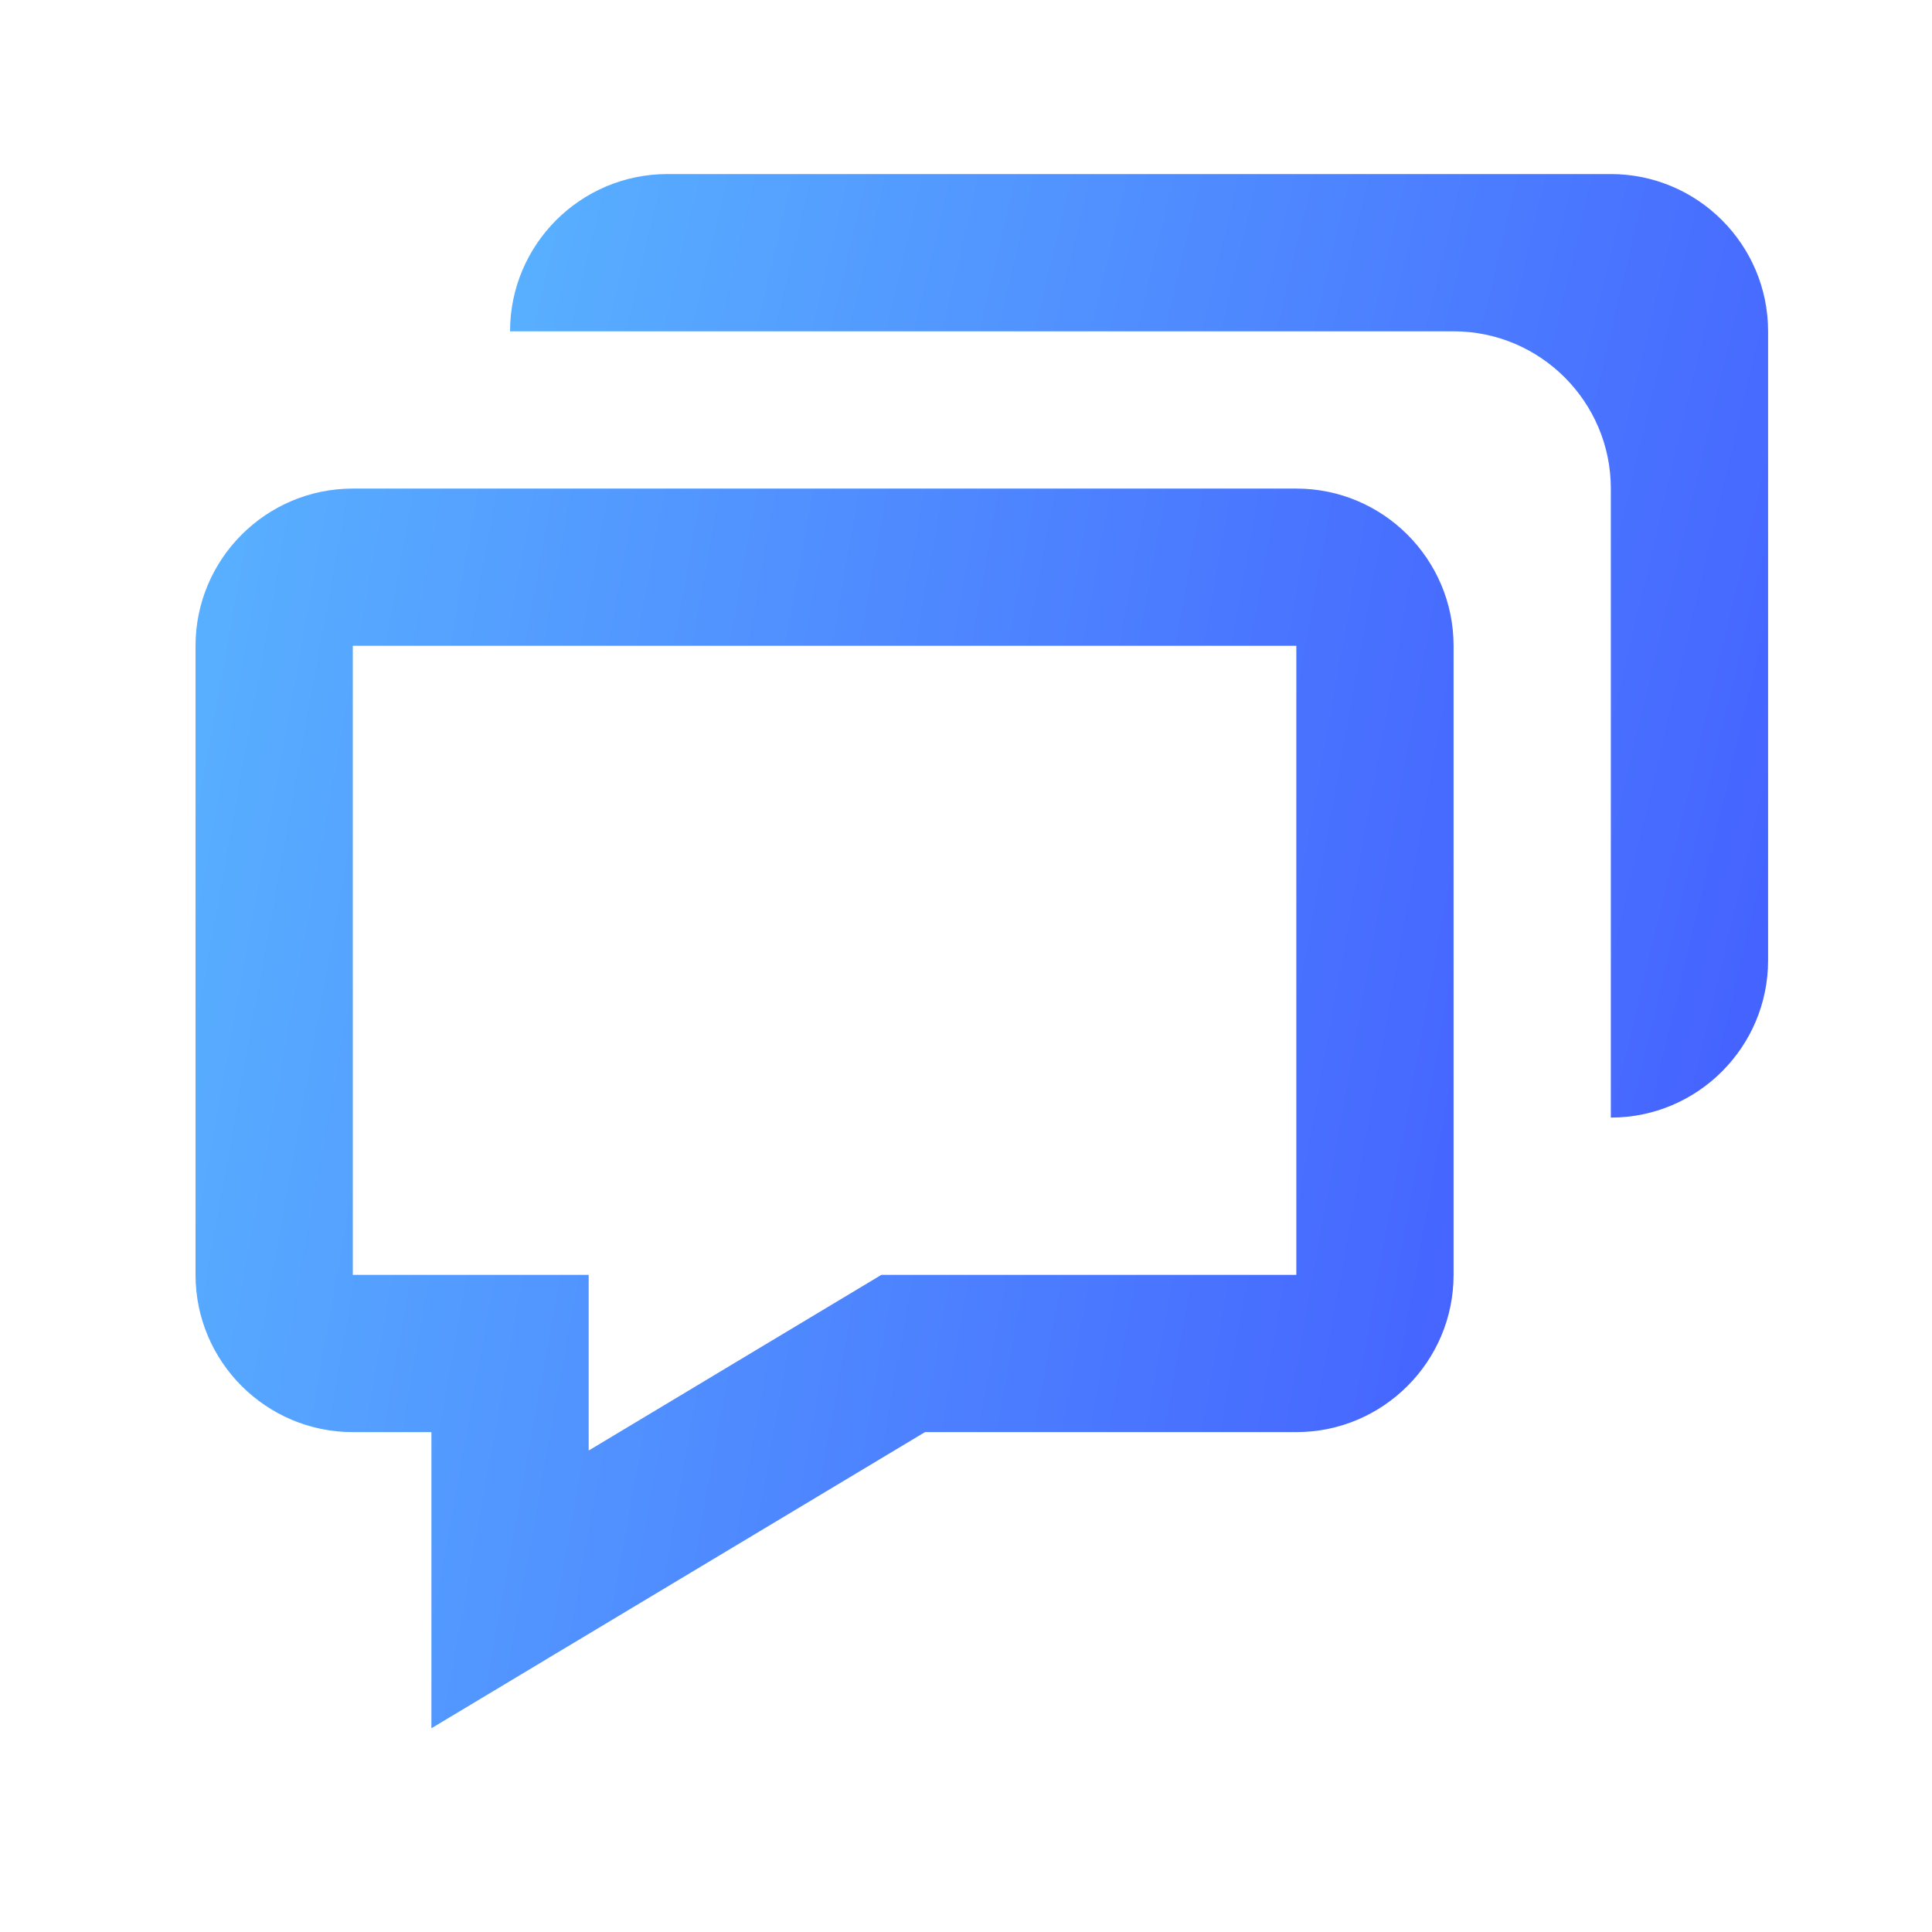 <svg width="43" height="43" viewBox="0 0 43 43" fill="none" xmlns="http://www.w3.org/2000/svg">
<path d="M9.602 31.874V38.465L12.253 36.874L20.587 31.874H28.852C30.782 31.874 32.352 30.305 32.352 28.374V14.374C32.352 12.444 30.782 10.874 28.852 10.874H7.852C5.922 10.874 4.352 12.444 4.352 14.374V28.374C4.352 30.305 5.922 31.874 7.852 31.874H9.602ZM7.852 14.374H28.852V28.374H19.617L13.102 32.284V28.374H7.852V14.374Z" fill="url(#paint0_linear_47_1190)"/>
<path d="M35.852 3.874H14.852C12.922 3.874 11.352 5.444 11.352 7.374H32.352C34.282 7.374 35.852 8.944 35.852 10.874V24.874C37.782 24.874 39.352 23.305 39.352 21.374V7.374C39.352 5.444 37.782 3.874 35.852 3.874Z" fill="url(#paint1_linear_47_1190)"/>
<defs>
<linearGradient id="paint0_linear_47_1190" x1="31.546" y1="38.465" x2="1.089" y2="32.985" gradientUnits="userSpaceOnUse">
<stop stop-color="#4563FF"/>
<stop offset="1" stop-color="#58AFFF"/>
</linearGradient>
<linearGradient id="paint1_linear_47_1190" x1="38.546" y1="24.874" x2="8.767" y2="17.835" gradientUnits="userSpaceOnUse">
<stop stop-color="#4563FF"/>
<stop offset="1" stop-color="#58AFFF"/>
</linearGradient>
</defs>
</svg>
